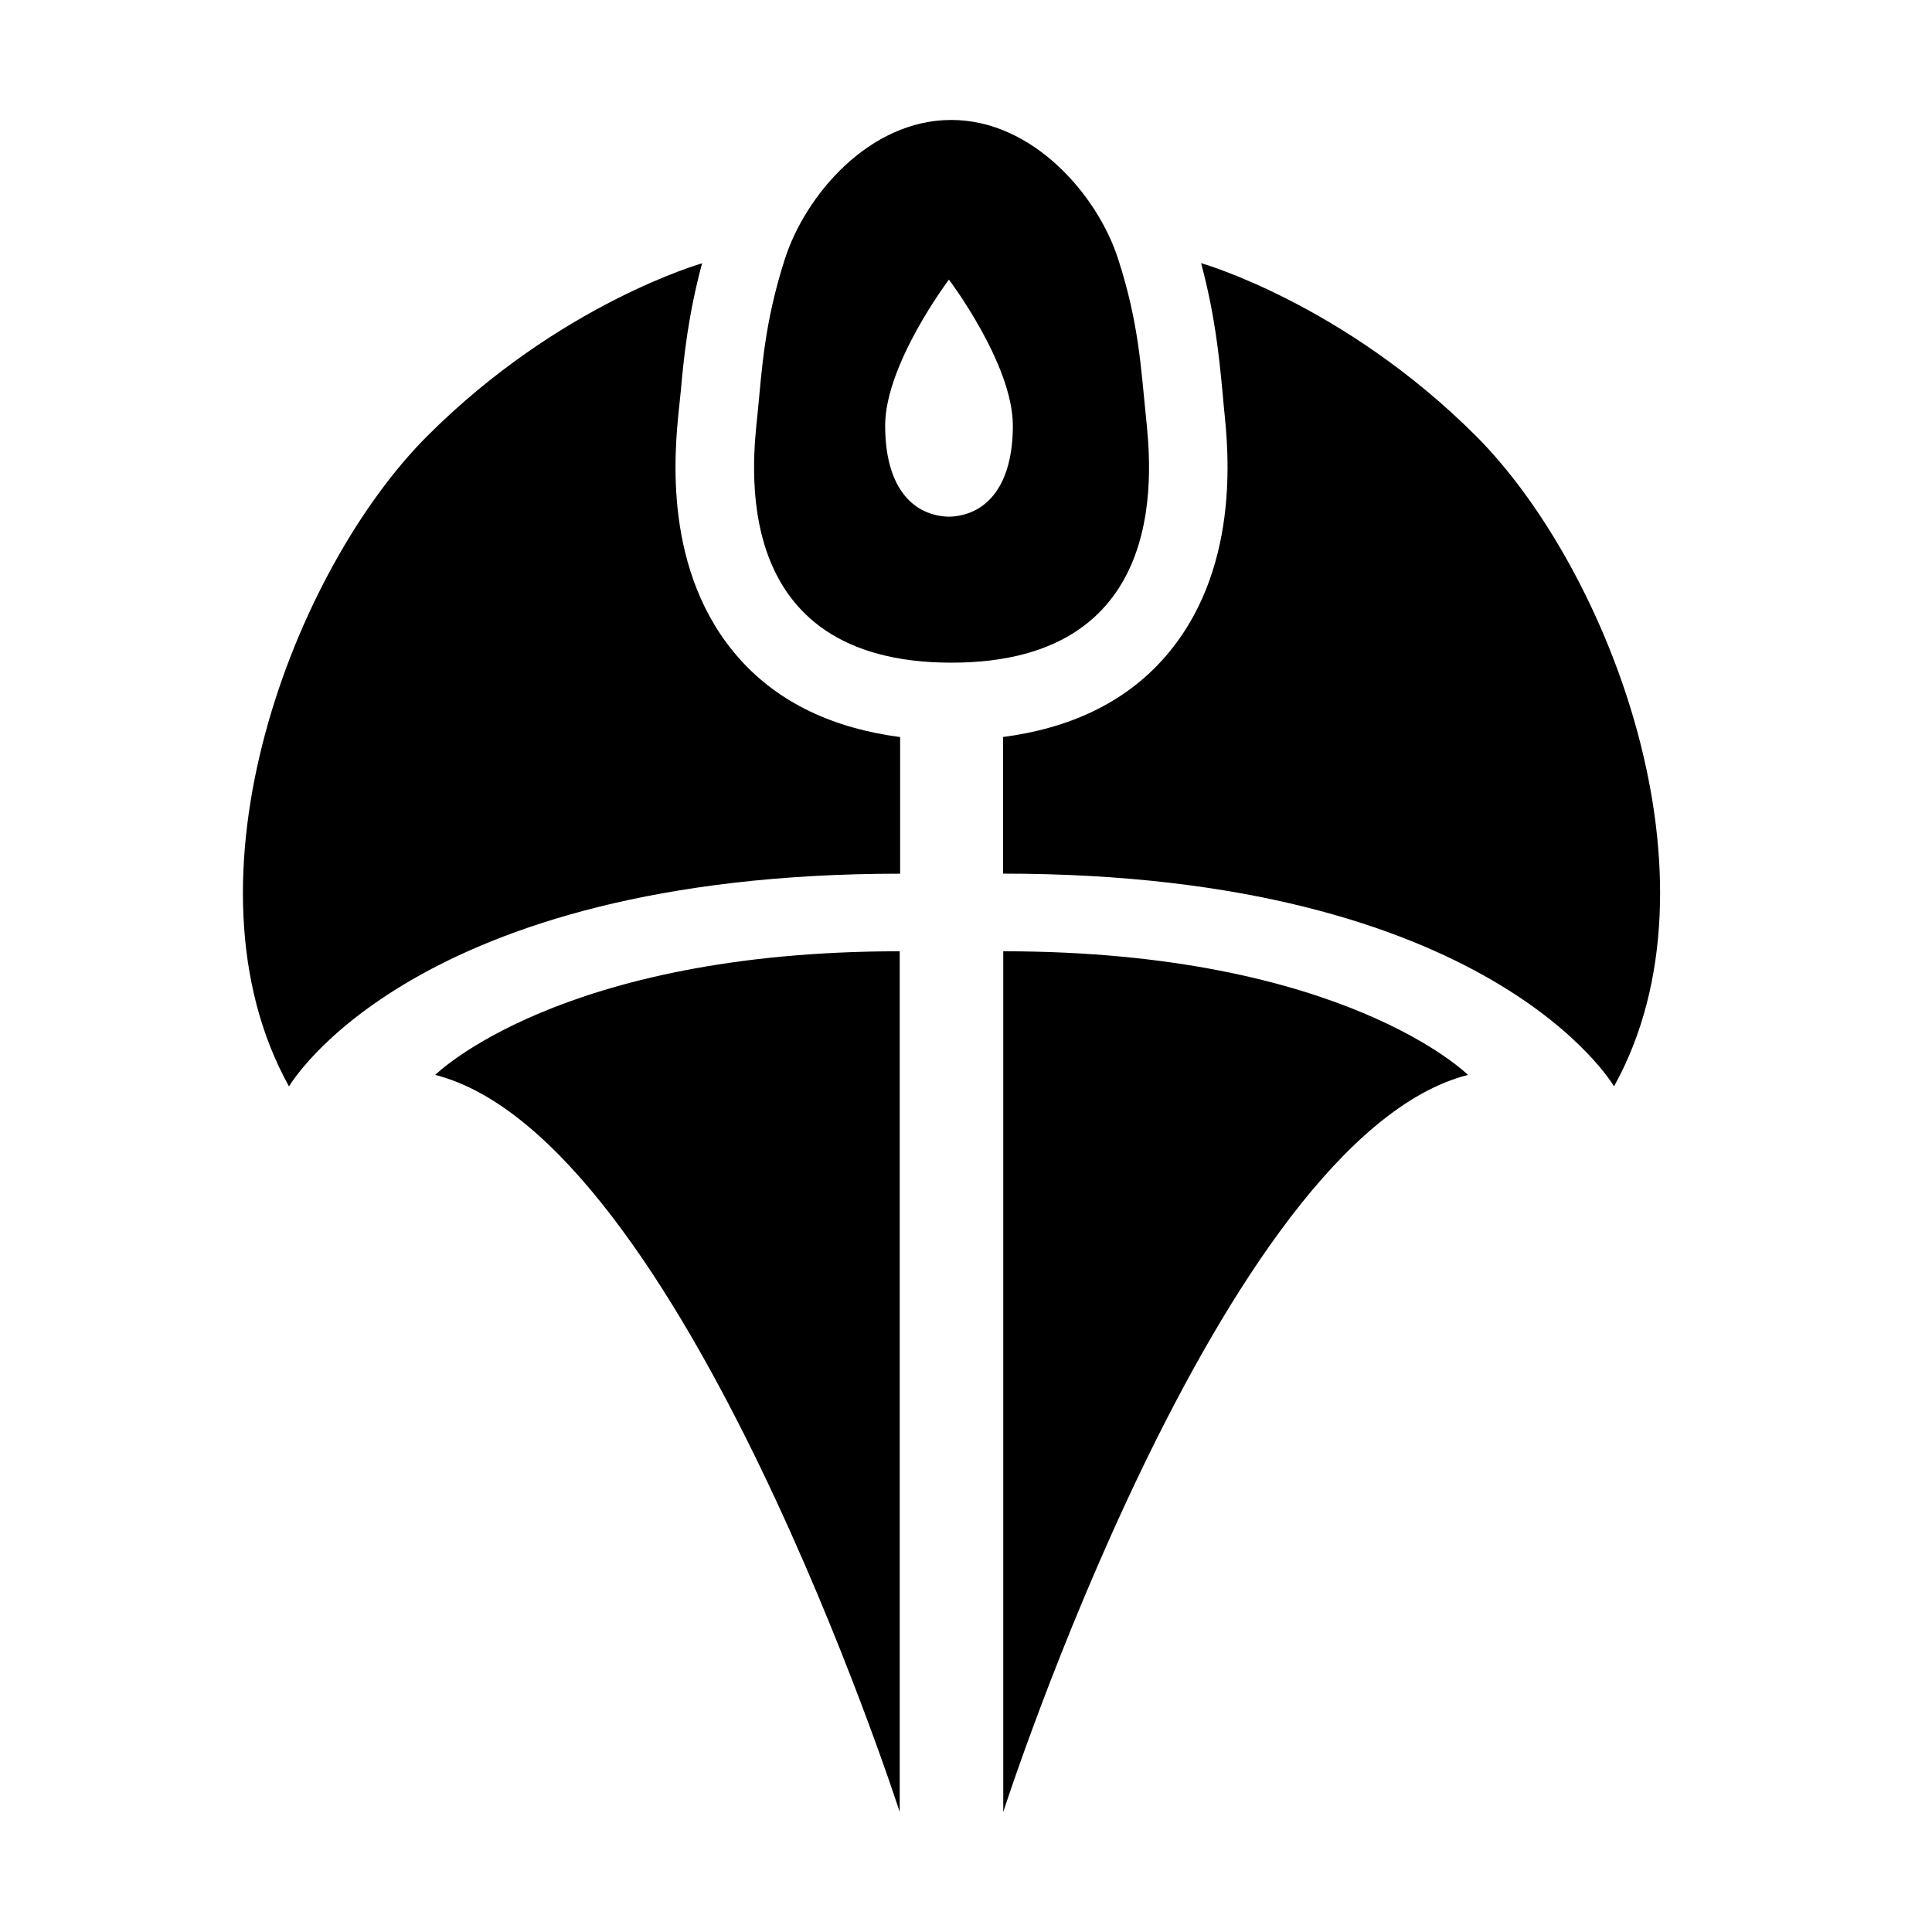 <!-- Generated by IcoMoon.io -->
<svg version="1.1" xmlns="http://www.w3.org/2000/svg" width="32" height="32" viewBox="0 0 24 32">
<title>inv</title>
<path  d="M11.756 8.557v0c-0.014 0-0.024 0-0.039 0-0.011 0-0.024 0-0.039 0v0c-0.6-0.039-1.017-0.53-1.017-1.508 0-1.019 1.056-2.418 1.056-2.418s1.059 1.398 1.059 2.418c0 0.978-0.42 1.469-1.020 1.508zM14.976 6.859c-0.078-0.755-0.113-1.51-0.455-2.566-0.339-1.059-1.413-2.306-2.765-2.306-1.359 0-2.418 1.246-2.757 2.306-0.339 1.056-0.378 1.811-0.452 2.566-0.078 0.756-0.526 4.117 3.213 4.117s3.291-3.361 3.216-4.117zM15.894 4.36c0.226 0.84 0.296 1.518 0.353 2.118l0.028 0.306c0.070 0.668 0.283 2.698-1.017 4.141-0.646 0.717-1.539 1.137-2.644 1.282v2.263c8.091 0 10.119 3.524 10.119 3.524 1.906-3.432-0.096-8.582-2.288-10.775-2.195-2.193-4.55-2.86-4.55-2.86zM20.314 17.804c-4.102 1.048-7.697 12.208-7.697 12.208v-14.256c5.645 0 7.697 2.048 7.697 2.048zM3.079 7.22c-2.196 2.193-4.198 7.343-2.292 10.775 0 0 2.027-3.524 10.122-3.524v-2.263c-1.105-0.145-2.002-0.565-2.648-1.282-1.3-1.443-1.084-3.473-1.017-4.141l0.032-0.306c0.053-0.6 0.127-1.278 0.353-2.118 0 0-2.359 0.667-4.551 2.86zM10.902 15.756v14.256c0 0-3.594-11.16-7.693-12.208 0 0 2.052-2.048 7.693-2.048z"></path>
</svg>
